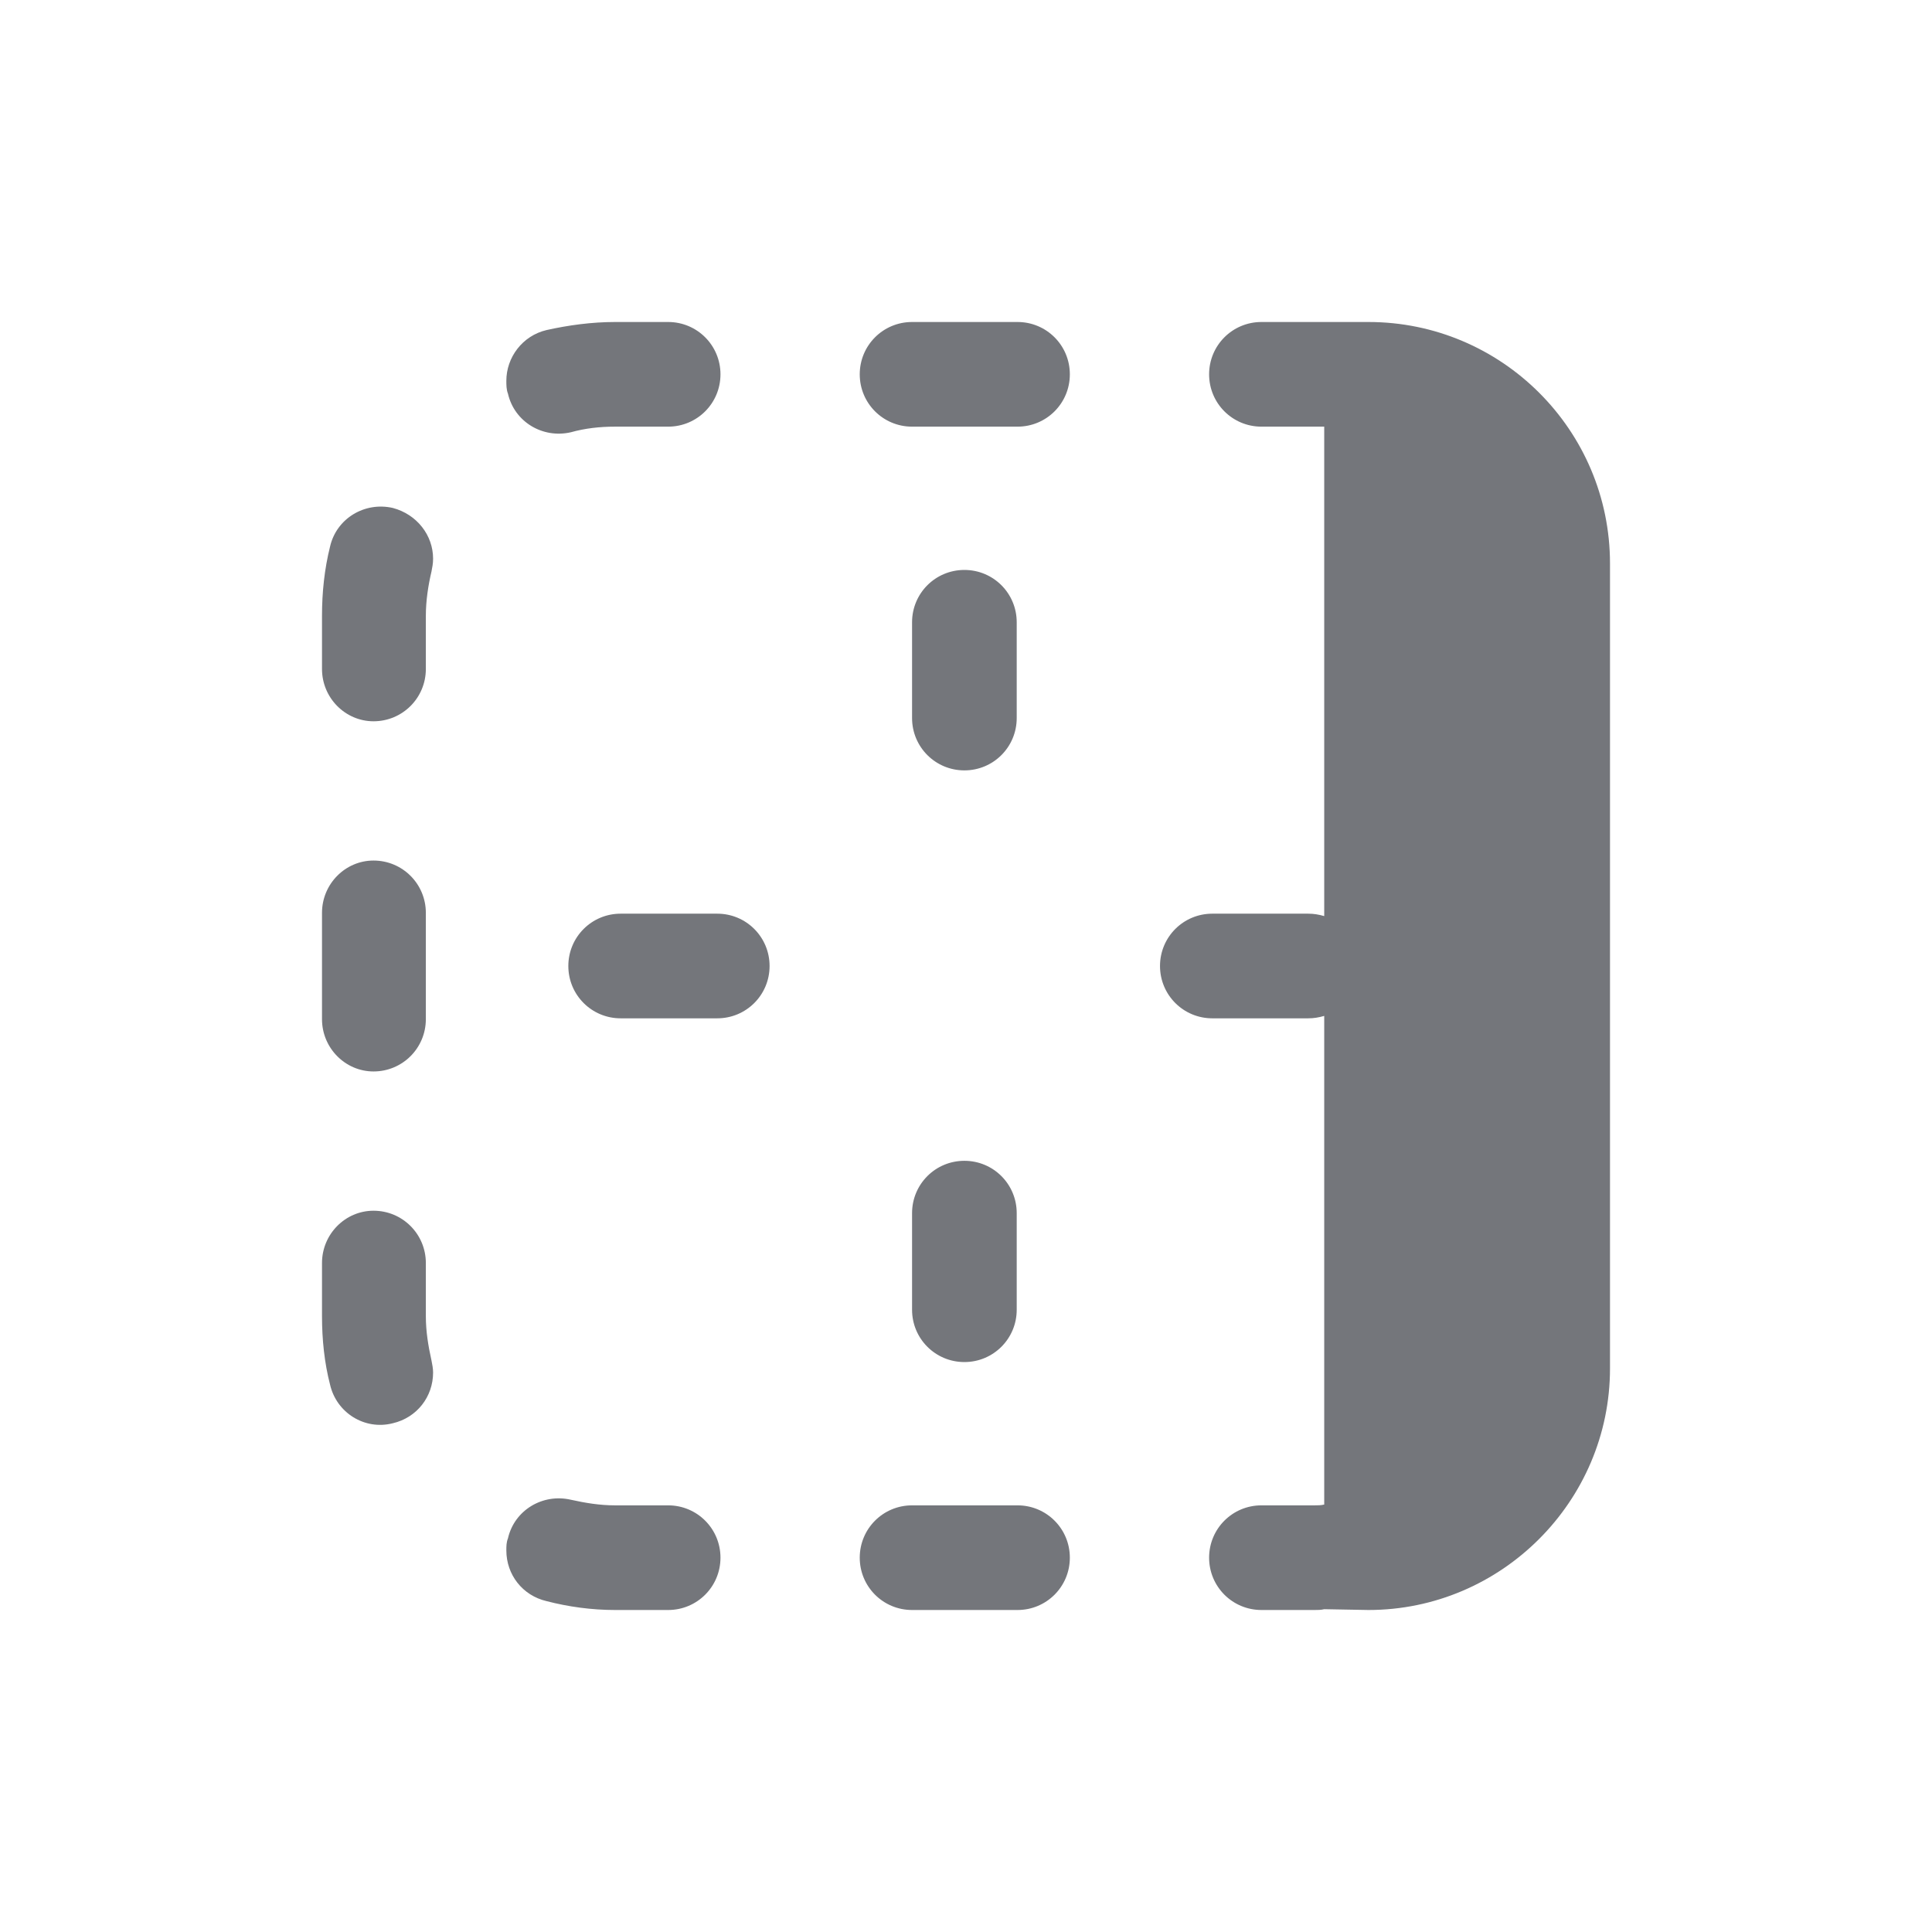 <svg width="24" height="24" viewBox="0 0 24 24" fill="none" xmlns="http://www.w3.org/2000/svg" xmlns:xlink="http://www.w3.org/1999/xlink">
	<desc>
			Created with Pixso.
	</desc>
	<defs>
		<clipPath id="clip7011_967">
			<rect id="Outline / Border Bold Right Outline" width="24" height="24" transform="matrix(1 -6.12324e-17 -6.12324e-17 -1 0 24)" fill="white" fill-opacity="0"/>
		</clipPath>
	</defs>
	<g >
		<path id="Shape" d="M15.67 4C15.31 4 15.02 4.29 15.02 4.65C15.02 5.01 15.31 5.3 15.67 5.3L16.33 5.3C16.37 5.3 16.41 5.3 16.45 5.3L16.45 11.38C16.38 11.36 16.32 11.35 16.25 11.35L15.06 11.35C14.7 11.35 14.41 11.64 14.41 12C14.41 12.36 14.7 12.65 15.06 12.65L16.25 12.65C16.32 12.65 16.38 12.64 16.45 12.62L16.45 18.69C16.41 18.7 16.37 18.7 16.33 18.7L15.67 18.7C15.31 18.7 15.02 18.99 15.02 19.35C15.02 19.71 15.31 20 15.67 20L16.33 20C16.37 20 16.41 20 16.45 19.99L17 20C18.65 20 20 18.65 20 17L20 7C20 5.34 18.65 4 17 4L16.45 4L16.45 4C16.41 4 16.37 4 16.33 4L15.67 4ZM7.09 5.37C7.27 5.32 7.45 5.3 7.64 5.3L8.3 5.3C8.66 5.3 8.95 5.01 8.95 4.65C8.95 4.29 8.66 4 8.3 4L7.64 4C7.35 4 7.06 4.04 6.79 4.1C6.49 4.17 6.29 4.44 6.29 4.73C6.29 4.78 6.29 4.84 6.31 4.89C6.39 5.24 6.74 5.45 7.09 5.37ZM11.33 4C10.97 4 10.68 4.29 10.68 4.65C10.68 5.01 10.97 5.3 11.33 5.3L12.64 5.3C13 5.3 13.29 5.01 13.29 4.65C13.29 4.29 13 4 12.64 4L11.33 4ZM5.36 7.1C5.37 7.05 5.38 7 5.38 6.94C5.38 6.65 5.18 6.39 4.88 6.31C4.53 6.23 4.18 6.44 4.1 6.79C4.03 7.07 4 7.36 4 7.65L4 8.31C4 8.67 4.29 8.96 4.64 8.96C5 8.96 5.29 8.67 5.29 8.31L5.29 7.65C5.29 7.46 5.32 7.27 5.36 7.1ZM11.98 9.57C12.34 9.57 12.63 9.28 12.63 8.92L12.63 7.73C12.63 7.37 12.34 7.08 11.98 7.08C11.62 7.08 11.33 7.37 11.33 7.73L11.33 8.92C11.33 9.28 11.62 9.57 11.98 9.57ZM5.29 11.34C5.29 10.98 5 10.69 4.64 10.69C4.29 10.69 4 10.98 4 11.34L4 12.66C4 13.02 4.29 13.31 4.64 13.31C5 13.31 5.29 13.02 5.29 12.66L5.29 11.34ZM7.71 11.35C7.35 11.35 7.06 11.64 7.06 12C7.06 12.36 7.35 12.65 7.71 12.65L8.91 12.65C9.27 12.65 9.56 12.36 9.56 12C9.56 11.64 9.27 11.35 8.91 11.35L7.71 11.35ZM11.98 16.92C12.34 16.92 12.63 16.63 12.63 16.27L12.63 15.07C12.63 14.71 12.34 14.42 11.98 14.42C11.62 14.42 11.33 14.71 11.33 15.07L11.33 16.27C11.33 16.63 11.62 16.92 11.98 16.92ZM5.29 15.69C5.29 15.33 5 15.04 4.64 15.04C4.29 15.04 4 15.33 4 15.69L4 16.35C4 16.64 4.03 16.93 4.1 17.2C4.18 17.55 4.53 17.77 4.88 17.68C5.18 17.61 5.38 17.35 5.38 17.05C5.38 17 5.37 16.95 5.36 16.9C5.32 16.72 5.29 16.54 5.29 16.35L5.29 15.69ZM7.09 18.63C6.74 18.55 6.39 18.76 6.31 19.11C6.29 19.16 6.29 19.21 6.29 19.26C6.29 19.56 6.49 19.82 6.79 19.89C7.06 19.96 7.35 20 7.64 20L8.3 20C8.66 20 8.95 19.71 8.95 19.35C8.95 18.99 8.66 18.7 8.3 18.7L7.64 18.7C7.45 18.7 7.27 18.67 7.09 18.63ZM11.33 18.7C10.97 18.7 10.68 18.99 10.68 19.35C10.68 19.71 10.97 20 11.33 20L12.64 20C13 20 13.29 19.71 13.29 19.35C13.29 18.99 13 18.7 12.64 18.7L11.33 18.7Z" fill="#74767B" fill-opacity="1" fill-rule="evenodd"/>
	</g>
</svg>
